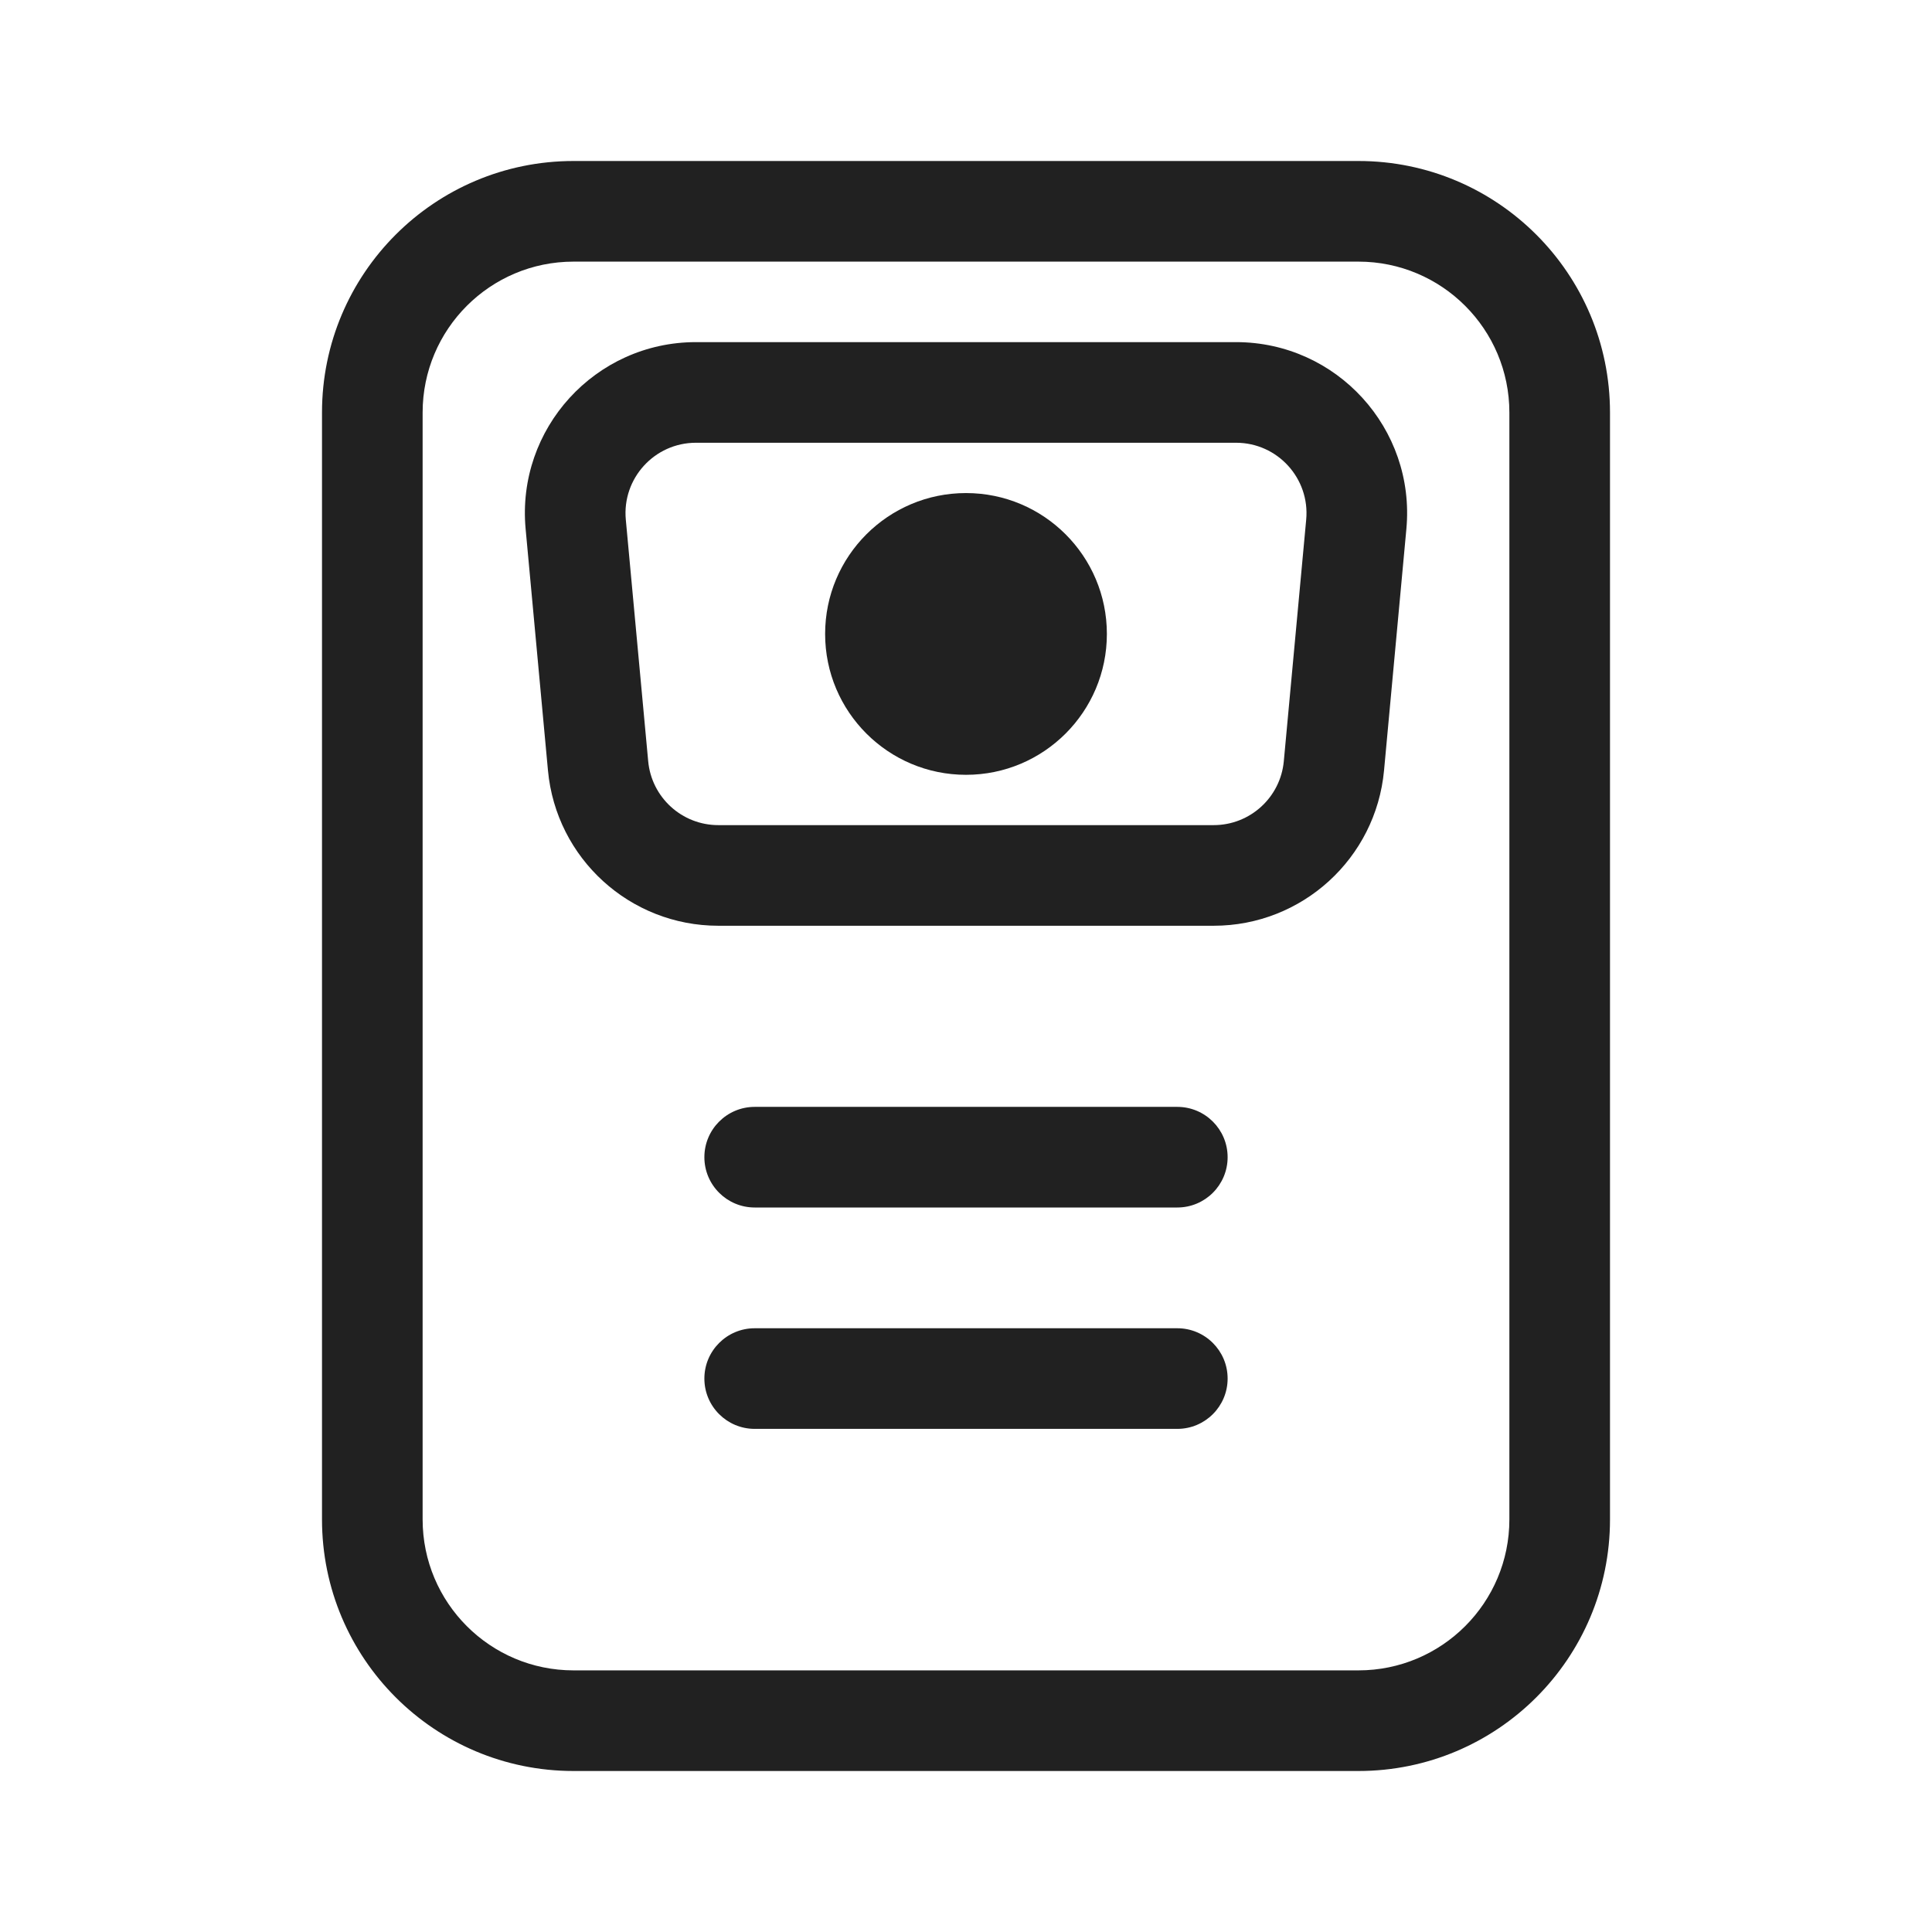 <svg width="48" height="48" viewBox="0 0 48 48" fill="none" xmlns="http://www.w3.org/2000/svg">
<path d="M17.5 28.75C17.5 28.06 18.06 27.5 18.75 27.5H29.25C29.94 27.5 30.5 28.06 30.5 28.75C30.5 29.44 29.94 30 29.25 30H18.75C18.06 30 17.5 29.44 17.5 28.75Z" fill="#212121"/>
<path d="M18.75 33C18.06 33 17.5 33.56 17.5 34.25C17.5 34.94 18.06 35.5 18.75 35.5H29.25C29.94 35.5 30.5 34.94 30.5 34.25C30.5 33.56 29.94 33 29.25 33H18.75Z" fill="#212121"/>
<path d="M27.5 15.75C27.5 17.683 25.933 19.25 24 19.25C22.067 19.25 20.5 17.683 20.5 15.75C20.5 13.817 22.067 12.25 24 12.25C25.933 12.25 27.5 13.817 27.5 15.75Z" fill="#212121"/>
<path d="M17.291 8.5C14.789 8.5 12.828 10.65 13.059 13.142L13.614 19.142C13.817 21.328 15.651 23 17.846 23H30.154C32.349 23 34.183 21.328 34.386 19.142L34.941 13.142C35.172 10.65 33.211 8.5 30.709 8.5H17.291ZM15.548 12.911C15.453 11.886 16.26 11 17.291 11H30.709C31.74 11 32.547 11.886 32.452 12.911L31.896 18.911C31.813 19.811 31.058 20.5 30.154 20.5H17.846C16.942 20.5 16.187 19.811 16.104 18.911L15.548 12.911Z" fill="#212121"/>
<path d="M8 10.25C8 6.798 10.798 4 14.25 4H33.75C37.202 4 40 6.798 40 10.25V37.75C40 41.202 37.202 44 33.75 44H14.25C10.798 44 8 41.202 8 37.75V10.25ZM14.25 6.5C12.179 6.5 10.5 8.179 10.5 10.25V37.75C10.5 39.821 12.179 41.5 14.25 41.5H33.75C35.821 41.5 37.5 39.821 37.5 37.75V10.25C37.5 8.179 35.821 6.5 33.75 6.5H14.25Z" fill="#212121"/>
</svg>
